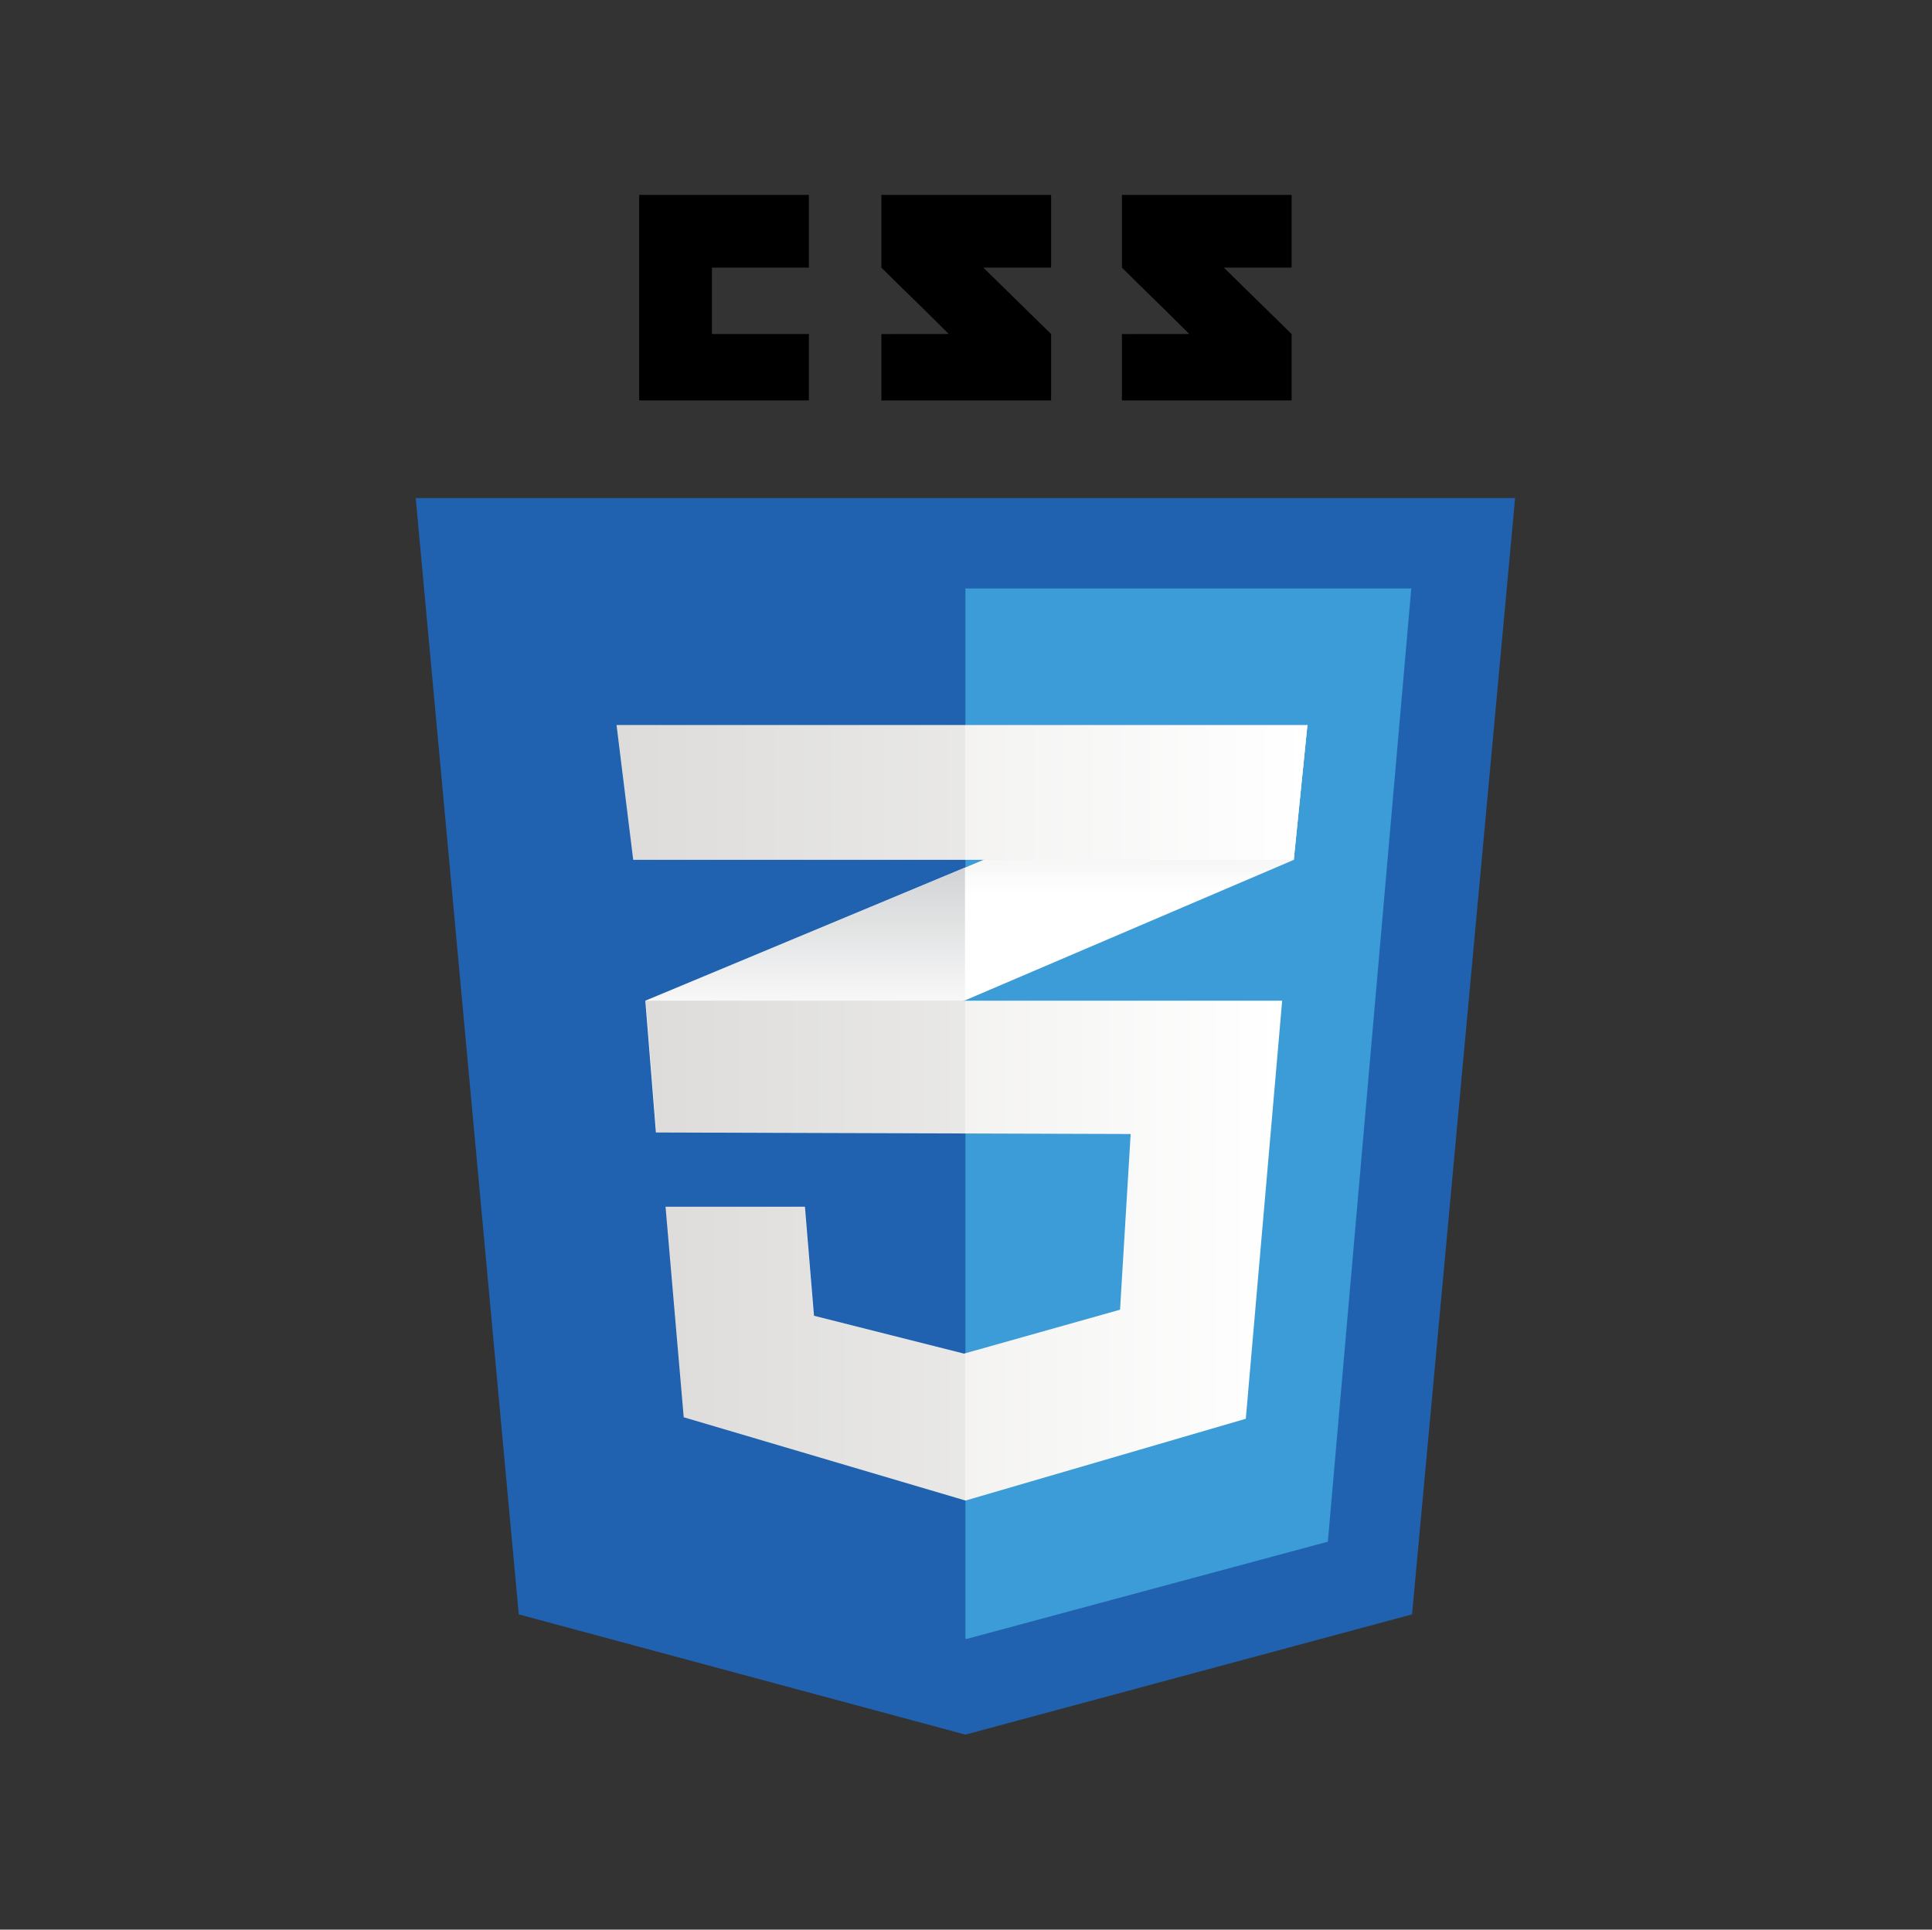 <?xml version="1.0" encoding="UTF-8" standalone="no"?>
<!DOCTYPE svg PUBLIC "-//W3C//DTD SVG 1.1//EN" "http://www.w3.org/Graphics/SVG/1.1/DTD/svg11.dtd">
<svg width="100%" height="100%" viewBox="0 0 1001 1000" version="1.1" xmlns="http://www.w3.org/2000/svg" xmlns:xlink="http://www.w3.org/1999/xlink" xml:space="preserve" xmlns:serif="http://www.serif.com/" style="fill-rule:evenodd;clip-rule:evenodd;stroke-linejoin:round;stroke-miterlimit:2;">
    <rect x="0" y="0" width="1001" height="1000" fill="#333333" stroke="none"/>
    <g transform="matrix(1,0,0,1,-1175,0)">
        <g id="css3" transform="matrix(1.25,0,0,1.25,1175.22,0)">
            <rect x="0" y="0" width="800" height="800" style="fill:none;"/>
            <g transform="matrix(0.915,0,0,0.915,33.981,33.98)">
                <path d="M602.32,694.345L399.997,748.823L197.671,694.345L150.983,188.537L649.014,188.537L602.32,694.345Z" style="fill:rgb(32,98,175);fill-rule:nonzero;"/>
                <path d="M399.996,229.507L399.996,705.373L400.453,705.497L564.185,661.408L601.977,229.507L399.996,229.507Z" style="fill:rgb(60,156,215);fill-rule:nonzero;"/>
                <path d="M285.17,114.224L285.17,84.118L329.094,84.118L329.094,51.176L252.227,51.176L252.227,144.285L329.094,144.285L329.094,114.224L285.17,114.224ZM408.109,84.118L438.817,84.118L438.817,51.176L361.943,51.176L361.943,84.118C372.228,94.403 377.592,99.326 392.466,114.2C383.771,114.2 361.943,114.231 361.943,114.23L361.943,144.285L438.817,144.285L438.817,114.224L408.109,84.118ZM517.064,84.118L547.771,84.118L547.771,51.176L470.894,51.176L470.894,84.118C481.179,94.403 486.545,99.326 501.42,114.2C492.728,114.2 470.894,114.231 470.894,114.23L470.894,144.285L547.773,144.285L547.773,114.224L517.064,84.118Z" style="fill-rule:nonzero;"/>
                <path d="M399.816,355.979L255.006,416.289L259.809,475.999L399.816,416.137L548.747,352.462L554.922,291.38L399.816,355.979Z" style="fill:white;fill-rule:nonzero;"/>
                <path d="M255.005,416.289L259.807,475.999L399.814,416.137L399.814,355.979L255.005,416.289Z" style="fill:url(#_Linear1);fill-rule:nonzero;"/>
                <path d="M554.922,291.382L399.816,355.979L399.816,416.137L548.747,352.462L554.922,291.382Z" style="fill:url(#_Linear2);fill-rule:nonzero;"/>
                <path d="M255.228,416.289L260.031,475.999L474.854,476.684L470.049,556.297L399.36,576.198L331.407,559.041L327.289,509.625L264.149,509.625L272.385,605.024L400.046,642.77L527.015,605.708L543.487,416.289L255.228,416.289Z" style="fill:url(#_Linear3);fill-rule:nonzero;"/>
                <path d="M399.816,416.289L255.006,416.289L259.809,475.999L399.816,476.446L399.816,416.289ZM399.816,576.008L399.13,576.2L331.185,559.042L327.068,509.627L263.929,509.627L272.164,605.025L399.816,642.771L399.816,576.008Z" style="fill-opacity:0.05;fill-rule:nonzero;"/>
                <path d="M241.965,291.382L554.922,291.382L548.747,352.463L249.514,352.463L241.965,291.382Z" style="fill:url(#_Linear4);fill-rule:nonzero;"/>
                <path d="M399.816,291.382L241.965,291.382L249.514,352.463L399.816,352.463L399.816,291.382Z" style="fill-opacity:0.05;fill-rule:nonzero;"/>
            </g>
        </g>
    </g>
    <defs>
        <linearGradient id="_Linear1" x1="0" y1="0" x2="1" y2="0" gradientUnits="userSpaceOnUse" gradientTransform="matrix(7.3491e-15,-120.02,120.02,7.3491e-15,327.41,476.001)"><stop offset="0" style="stop-color:rgb(209,211,212);stop-opacity:0"/><stop offset="0.39" style="stop-color:rgb(209,211,212);stop-opacity:0"/><stop offset="1" style="stop-color:rgb(209,211,212);stop-opacity:1"/></linearGradient>
        <linearGradient id="_Linear2" x1="0" y1="0" x2="1" y2="0" gradientUnits="userSpaceOnUse" gradientTransform="matrix(7.63906e-15,-124.755,124.755,7.63906e-15,477.367,416.139)"><stop offset="0" style="stop-color:rgb(209,211,212);stop-opacity:0"/><stop offset="0.39" style="stop-color:rgb(209,211,212);stop-opacity:0"/><stop offset="1" style="stop-color:rgb(209,211,212);stop-opacity:1"/></linearGradient>
        <linearGradient id="_Linear3" x1="0" y1="0" x2="1" y2="0" gradientUnits="userSpaceOnUse" gradientTransform="matrix(288.258,0,0,288.258,255.228,529.531)"><stop offset="0" style="stop-color:rgb(232,231,229);stop-opacity:1"/><stop offset="1" style="stop-color:white;stop-opacity:1"/></linearGradient>
        <linearGradient id="_Linear4" x1="0" y1="0" x2="1" y2="0" gradientUnits="userSpaceOnUse" gradientTransform="matrix(312.955,0,0,312.955,241.965,321.923)"><stop offset="0" style="stop-color:rgb(232,231,229);stop-opacity:1"/><stop offset="1" style="stop-color:white;stop-opacity:1"/></linearGradient>
    </defs>
</svg>
